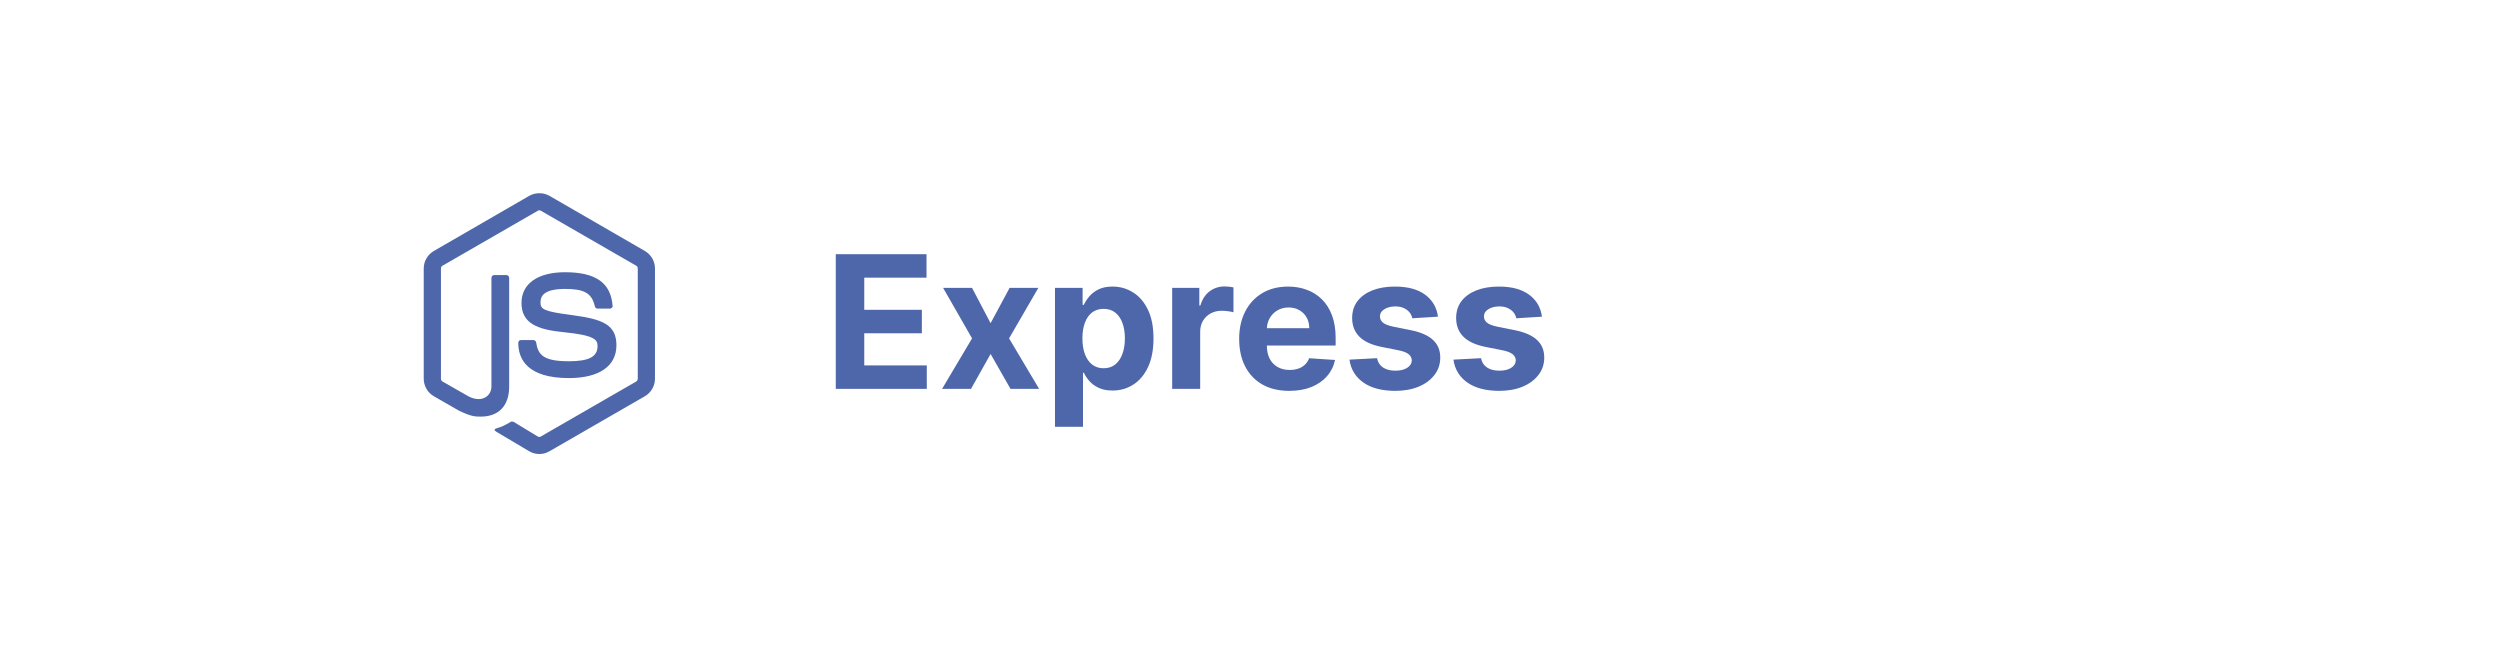 <svg width="270" height="70" viewBox="0 0 270 70" fill="none" xmlns="http://www.w3.org/2000/svg">
<g filter="url(#filter0_d_6_410)">
<rect x="25" y="10" width="220" height="50" rx="15" fill="white"/>
</g>
<path d="M58.25 20.867C57.875 20.867 57.487 20.964 57.168 21.144L46.845 27.111C46.179 27.499 45.763 28.221 45.763 28.998V40.902C45.763 41.679 46.179 42.401 46.845 42.789L49.55 44.343C50.868 44.982 51.312 44.995 51.923 44.995C53.865 44.995 54.989 43.816 54.989 41.763V30.011C54.989 29.844 54.851 29.705 54.684 29.705H53.394C53.213 29.705 53.075 29.844 53.075 30.011V41.763C53.075 42.678 52.131 43.58 50.619 42.817L47.774 41.194C47.677 41.124 47.622 41.013 47.622 40.902V28.998C47.622 28.873 47.677 28.762 47.774 28.706L58.097 22.754C58.181 22.698 58.319 22.698 58.403 22.754L68.726 28.706C68.823 28.762 68.878 28.873 68.878 28.998V40.902C68.878 41.013 68.823 41.124 68.726 41.194L58.403 47.146C58.319 47.202 58.181 47.202 58.084 47.146L55.475 45.564C55.364 45.523 55.253 45.509 55.184 45.55C54.448 45.967 54.309 46.05 53.63 46.258C53.463 46.314 53.2 46.411 53.727 46.702L57.168 48.742C57.501 48.936 57.861 49.033 58.25 49.033C58.639 49.033 58.999 48.936 59.332 48.742L69.655 42.789C70.321 42.401 70.737 41.679 70.737 40.902V28.998C70.737 28.221 70.321 27.499 69.655 27.111L59.332 21.144C59.013 20.964 58.639 20.867 58.25 20.867ZM61.025 29.4C58.084 29.4 56.321 30.635 56.321 32.716C56.321 34.95 58.07 35.602 60.9 35.88C64.272 36.213 64.535 36.712 64.535 37.378C64.535 38.53 63.606 39.015 61.441 39.015C58.694 39.015 58.111 38.336 57.903 36.976C57.875 36.837 57.751 36.726 57.598 36.726H56.266C56.099 36.726 55.974 36.851 55.974 37.031C55.974 38.752 56.918 40.833 61.441 40.833C64.702 40.833 66.575 39.543 66.575 37.295C66.575 35.061 65.076 34.478 61.899 34.048C58.694 33.632 58.375 33.41 58.375 32.661C58.375 32.036 58.652 31.204 61.025 31.204C63.106 31.204 63.925 31.662 64.244 33.091C64.272 33.23 64.397 33.327 64.535 33.327H65.881C65.951 33.327 66.034 33.299 66.089 33.23C66.145 33.174 66.186 33.091 66.159 33.008C65.965 30.538 64.327 29.4 61.025 29.4Z" fill="#4E67AA"/>
<path d="M90.264 42V27.454H100.065V29.99H93.34V33.456H99.561V35.992H93.34V39.465H100.094V42H90.264ZM104.982 31.091L106.985 34.905L109.037 31.091H112.141L108.98 36.545L112.226 42H109.137L106.985 38.229L104.868 42H101.743L104.982 36.545L101.857 31.091H104.982ZM113.938 46.091V31.091H116.921V32.923H117.056C117.188 32.63 117.38 32.331 117.631 32.028C117.887 31.721 118.218 31.465 118.625 31.261C119.037 31.053 119.549 30.949 120.159 30.949C120.955 30.949 121.689 31.157 122.361 31.574C123.033 31.986 123.571 32.608 123.973 33.442C124.376 34.27 124.577 35.31 124.577 36.56C124.577 37.776 124.381 38.804 123.988 39.642C123.599 40.475 123.069 41.108 122.397 41.538C121.729 41.965 120.981 42.178 120.152 42.178C119.565 42.178 119.066 42.081 118.654 41.886C118.247 41.692 117.913 41.448 117.652 41.155C117.392 40.856 117.193 40.556 117.056 40.253H116.963V46.091H113.938ZM116.9 36.545C116.9 37.194 116.989 37.76 117.169 38.243C117.349 38.726 117.61 39.102 117.951 39.372C118.292 39.637 118.706 39.77 119.194 39.77C119.686 39.77 120.103 39.635 120.444 39.365C120.784 39.09 121.042 38.712 121.218 38.229C121.398 37.741 121.488 37.18 121.488 36.545C121.488 35.916 121.4 35.362 121.225 34.883C121.05 34.405 120.792 34.031 120.451 33.761C120.11 33.492 119.691 33.356 119.194 33.356C118.701 33.356 118.284 33.487 117.944 33.747C117.607 34.008 117.349 34.377 117.169 34.855C116.989 35.333 116.9 35.897 116.9 36.545ZM126.594 42V31.091H129.527V32.994H129.641C129.84 32.317 130.174 31.806 130.642 31.46C131.111 31.11 131.651 30.935 132.262 30.935C132.413 30.935 132.577 30.944 132.752 30.963C132.927 30.982 133.081 31.008 133.213 31.041V33.726C133.071 33.683 132.875 33.645 132.624 33.612C132.373 33.579 132.143 33.562 131.935 33.562C131.49 33.562 131.092 33.66 130.742 33.854C130.396 34.043 130.122 34.308 129.918 34.649C129.719 34.99 129.62 35.383 129.62 35.828V42H126.594ZM139.241 42.213C138.119 42.213 137.153 41.986 136.344 41.531C135.539 41.072 134.919 40.423 134.483 39.585C134.047 38.742 133.83 37.746 133.83 36.595C133.83 35.473 134.047 34.488 134.483 33.641C134.919 32.793 135.532 32.133 136.322 31.659C137.118 31.186 138.051 30.949 139.121 30.949C139.84 30.949 140.51 31.065 141.131 31.297C141.756 31.524 142.3 31.867 142.764 32.327C143.233 32.786 143.598 33.364 143.858 34.06C144.118 34.751 144.249 35.561 144.249 36.489V37.32H135.037V35.445H141.401C141.401 35.009 141.306 34.623 141.116 34.287C140.927 33.951 140.664 33.688 140.328 33.499C139.997 33.304 139.611 33.207 139.17 33.207C138.711 33.207 138.304 33.314 137.949 33.527C137.598 33.735 137.324 34.017 137.125 34.372C136.926 34.722 136.824 35.113 136.82 35.544V37.327C136.82 37.867 136.919 38.333 137.118 38.726C137.321 39.119 137.608 39.422 137.977 39.635C138.347 39.848 138.785 39.955 139.291 39.955C139.627 39.955 139.935 39.907 140.214 39.812C140.494 39.718 140.733 39.576 140.932 39.386C141.131 39.197 141.282 38.965 141.386 38.69L144.185 38.875C144.043 39.547 143.751 40.135 143.311 40.636C142.875 41.133 142.312 41.522 141.621 41.801C140.934 42.076 140.141 42.213 139.241 42.213ZM155.3 34.202L152.53 34.372C152.482 34.135 152.381 33.922 152.224 33.733C152.068 33.539 151.862 33.385 151.607 33.271C151.356 33.153 151.055 33.094 150.705 33.094C150.236 33.094 149.84 33.193 149.518 33.392C149.196 33.586 149.036 33.847 149.036 34.173C149.036 34.434 149.14 34.654 149.348 34.834C149.556 35.014 149.914 35.158 150.42 35.267L152.395 35.665C153.455 35.883 154.246 36.233 154.767 36.716C155.288 37.199 155.548 37.833 155.548 38.619C155.548 39.334 155.338 39.962 154.916 40.501C154.5 41.041 153.927 41.463 153.197 41.766C152.473 42.064 151.637 42.213 150.69 42.213C149.246 42.213 148.096 41.912 147.239 41.311C146.386 40.705 145.887 39.881 145.74 38.84L148.716 38.683C148.806 39.124 149.024 39.46 149.369 39.692C149.715 39.919 150.158 40.033 150.697 40.033C151.228 40.033 151.654 39.931 151.976 39.727C152.303 39.519 152.468 39.251 152.473 38.925C152.468 38.65 152.352 38.425 152.125 38.25C151.898 38.07 151.547 37.933 151.074 37.838L149.185 37.462C148.119 37.249 147.326 36.879 146.805 36.354C146.289 35.828 146.031 35.158 146.031 34.344C146.031 33.643 146.221 33.039 146.599 32.533C146.983 32.026 147.52 31.635 148.212 31.361C148.908 31.086 149.722 30.949 150.655 30.949C152.033 30.949 153.117 31.24 153.908 31.822C154.703 32.405 155.167 33.198 155.3 34.202ZM166.53 34.202L163.76 34.372C163.713 34.135 163.611 33.922 163.455 33.733C163.299 33.539 163.093 33.385 162.837 33.271C162.586 33.153 162.285 33.094 161.935 33.094C161.466 33.094 161.071 33.193 160.749 33.392C160.427 33.586 160.266 33.847 160.266 34.173C160.266 34.434 160.37 34.654 160.578 34.834C160.787 35.014 161.144 35.158 161.651 35.267L163.625 35.665C164.686 35.883 165.477 36.233 165.998 36.716C166.518 37.199 166.779 37.833 166.779 38.619C166.779 39.334 166.568 39.962 166.147 40.501C165.73 41.041 165.157 41.463 164.428 41.766C163.703 42.064 162.868 42.213 161.921 42.213C160.477 42.213 159.326 41.912 158.469 41.311C157.617 40.705 157.117 39.881 156.971 38.84L159.946 38.683C160.036 39.124 160.254 39.46 160.6 39.692C160.945 39.919 161.388 40.033 161.928 40.033C162.458 40.033 162.884 39.931 163.206 39.727C163.533 39.519 163.699 39.251 163.703 38.925C163.699 38.65 163.583 38.425 163.355 38.25C163.128 38.07 162.778 37.933 162.304 37.838L160.415 37.462C159.35 37.249 158.557 36.879 158.036 36.354C157.52 35.828 157.262 35.158 157.262 34.344C157.262 33.643 157.451 33.039 157.83 32.533C158.213 32.026 158.751 31.635 159.442 31.361C160.138 31.086 160.953 30.949 161.885 30.949C163.263 30.949 164.347 31.24 165.138 31.822C165.934 32.405 166.398 33.198 166.53 34.202Z" fill="#4E67AA"/>
<defs>
<filter id="filter0_d_6_410" x="22" y="9" width="230" height="60" filterUnits="userSpaceOnUse" color-interpolation-filters="sRGB">
<feFlood flood-opacity="0" result="BackgroundImageFix"/>
<feColorMatrix in="SourceAlpha" type="matrix" values="0 0 0 0 0 0 0 0 0 0 0 0 0 0 0 0 0 0 127 0" result="hardAlpha"/>
<feOffset dx="2" dy="4"/>
<feGaussianBlur stdDeviation="2.5"/>
<feComposite in2="hardAlpha" operator="out"/>
<feColorMatrix type="matrix" values="0 0 0 0 0 0 0 0 0 0 0 0 0 0 0 0 0 0 0.25 0"/>
<feBlend mode="normal" in2="BackgroundImageFix" result="effect1_dropShadow_6_410"/>
<feBlend mode="normal" in="SourceGraphic" in2="effect1_dropShadow_6_410" result="shape"/>
</filter>
</defs>
</svg>
